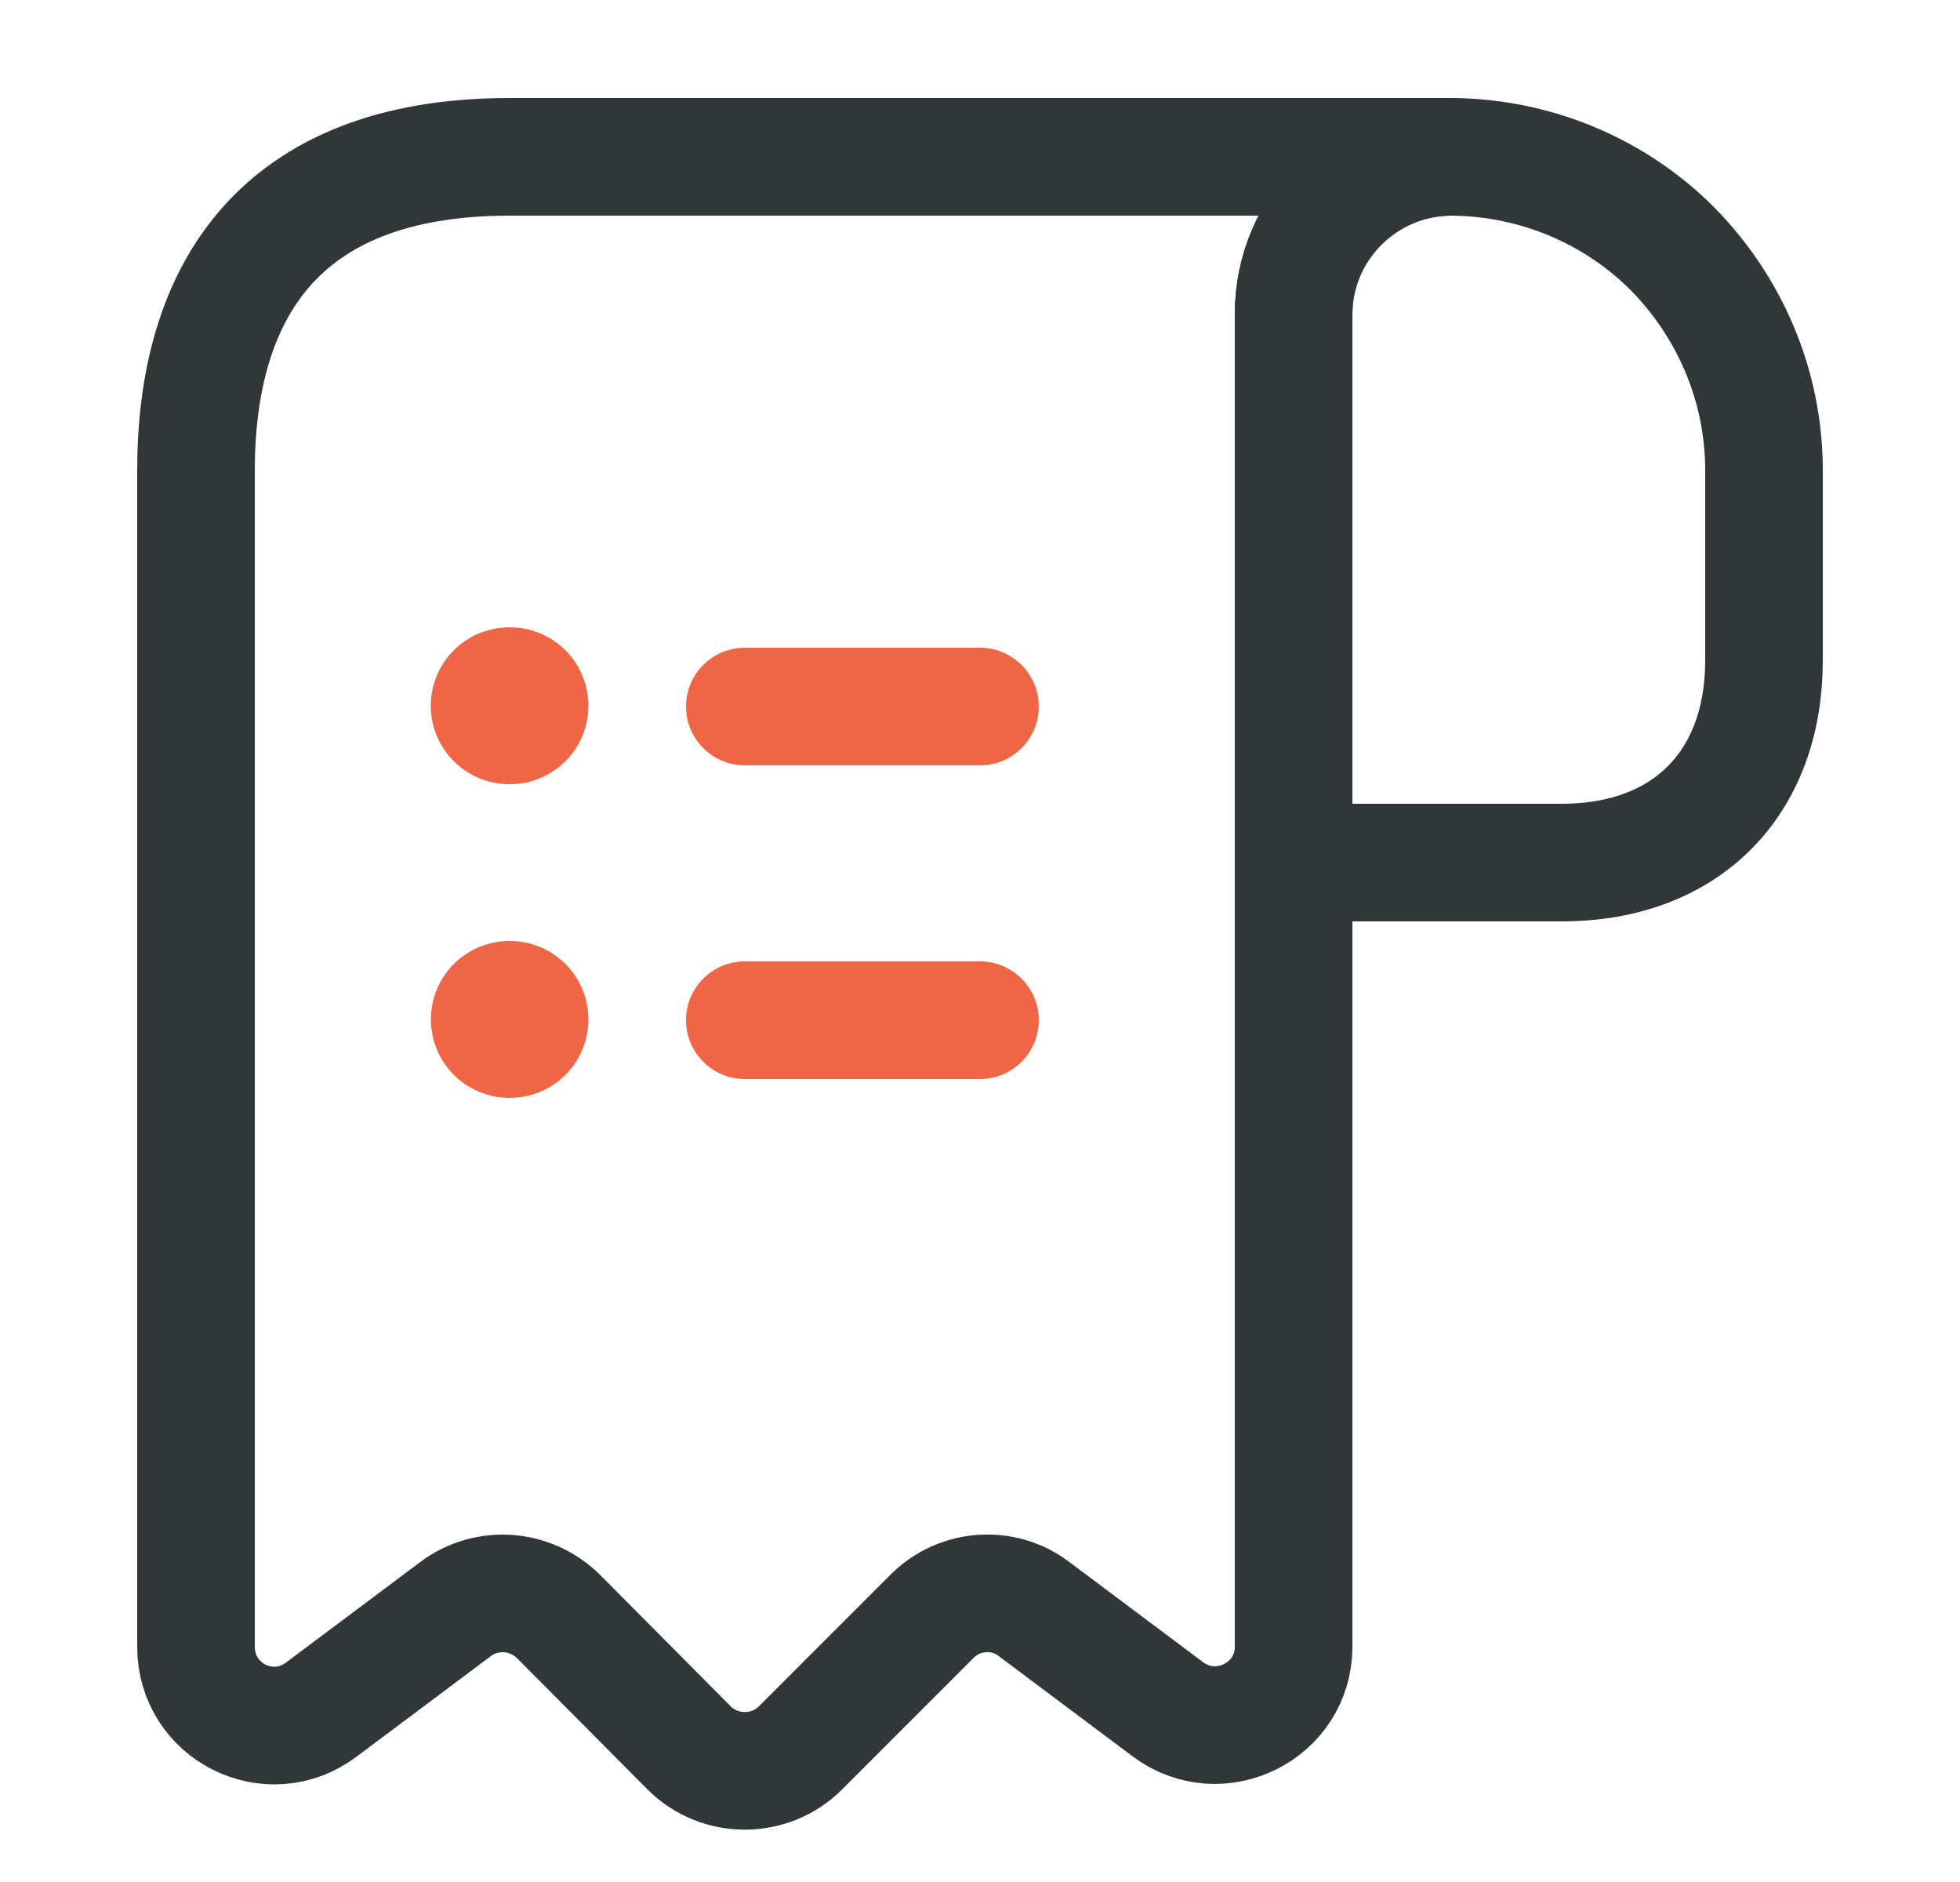 <svg width="25" height="24" fill="none" xmlns="http://www.w3.org/2000/svg"><path d="M22.5 6v2.42c0 1.58-1 2.58-2.58 2.58H16.5V4.01c0-1.11.91-2.01 2.02-2.01 1.09.01 2.09.45 2.81 1.17.72.73 1.17 1.73 1.17 2.83z" stroke="#313638" stroke-width="1.5" stroke-miterlimit="10" stroke-linecap="round" stroke-linejoin="round"/><path d="M2.5 7v14c0 .83.94 1.3 1.6.8l1.71-1.28c.4-.3.96-.26 1.32.1l1.66 1.67c.39.39 1.03.39 1.42 0l1.68-1.68c.35-.35.91-.39 1.3-.09l1.71 1.28c.66.49 1.6.02 1.6-.8V4c0-1.1.9-2 2-2h-12c-3 0-4 1.79-4 4v1z" stroke="#313638" stroke-width="1.5" stroke-miterlimit="10" stroke-linecap="round" stroke-linejoin="round"/><path d="M9.5 13.01h3m-3-4h3" stroke="#F06543" stroke-width="1.5" stroke-linecap="round" stroke-linejoin="round"/><path d="M6.496 13h.009m-.01-4h.01" stroke="#F06543" stroke-width="2" stroke-linecap="round" stroke-linejoin="round"/></svg>